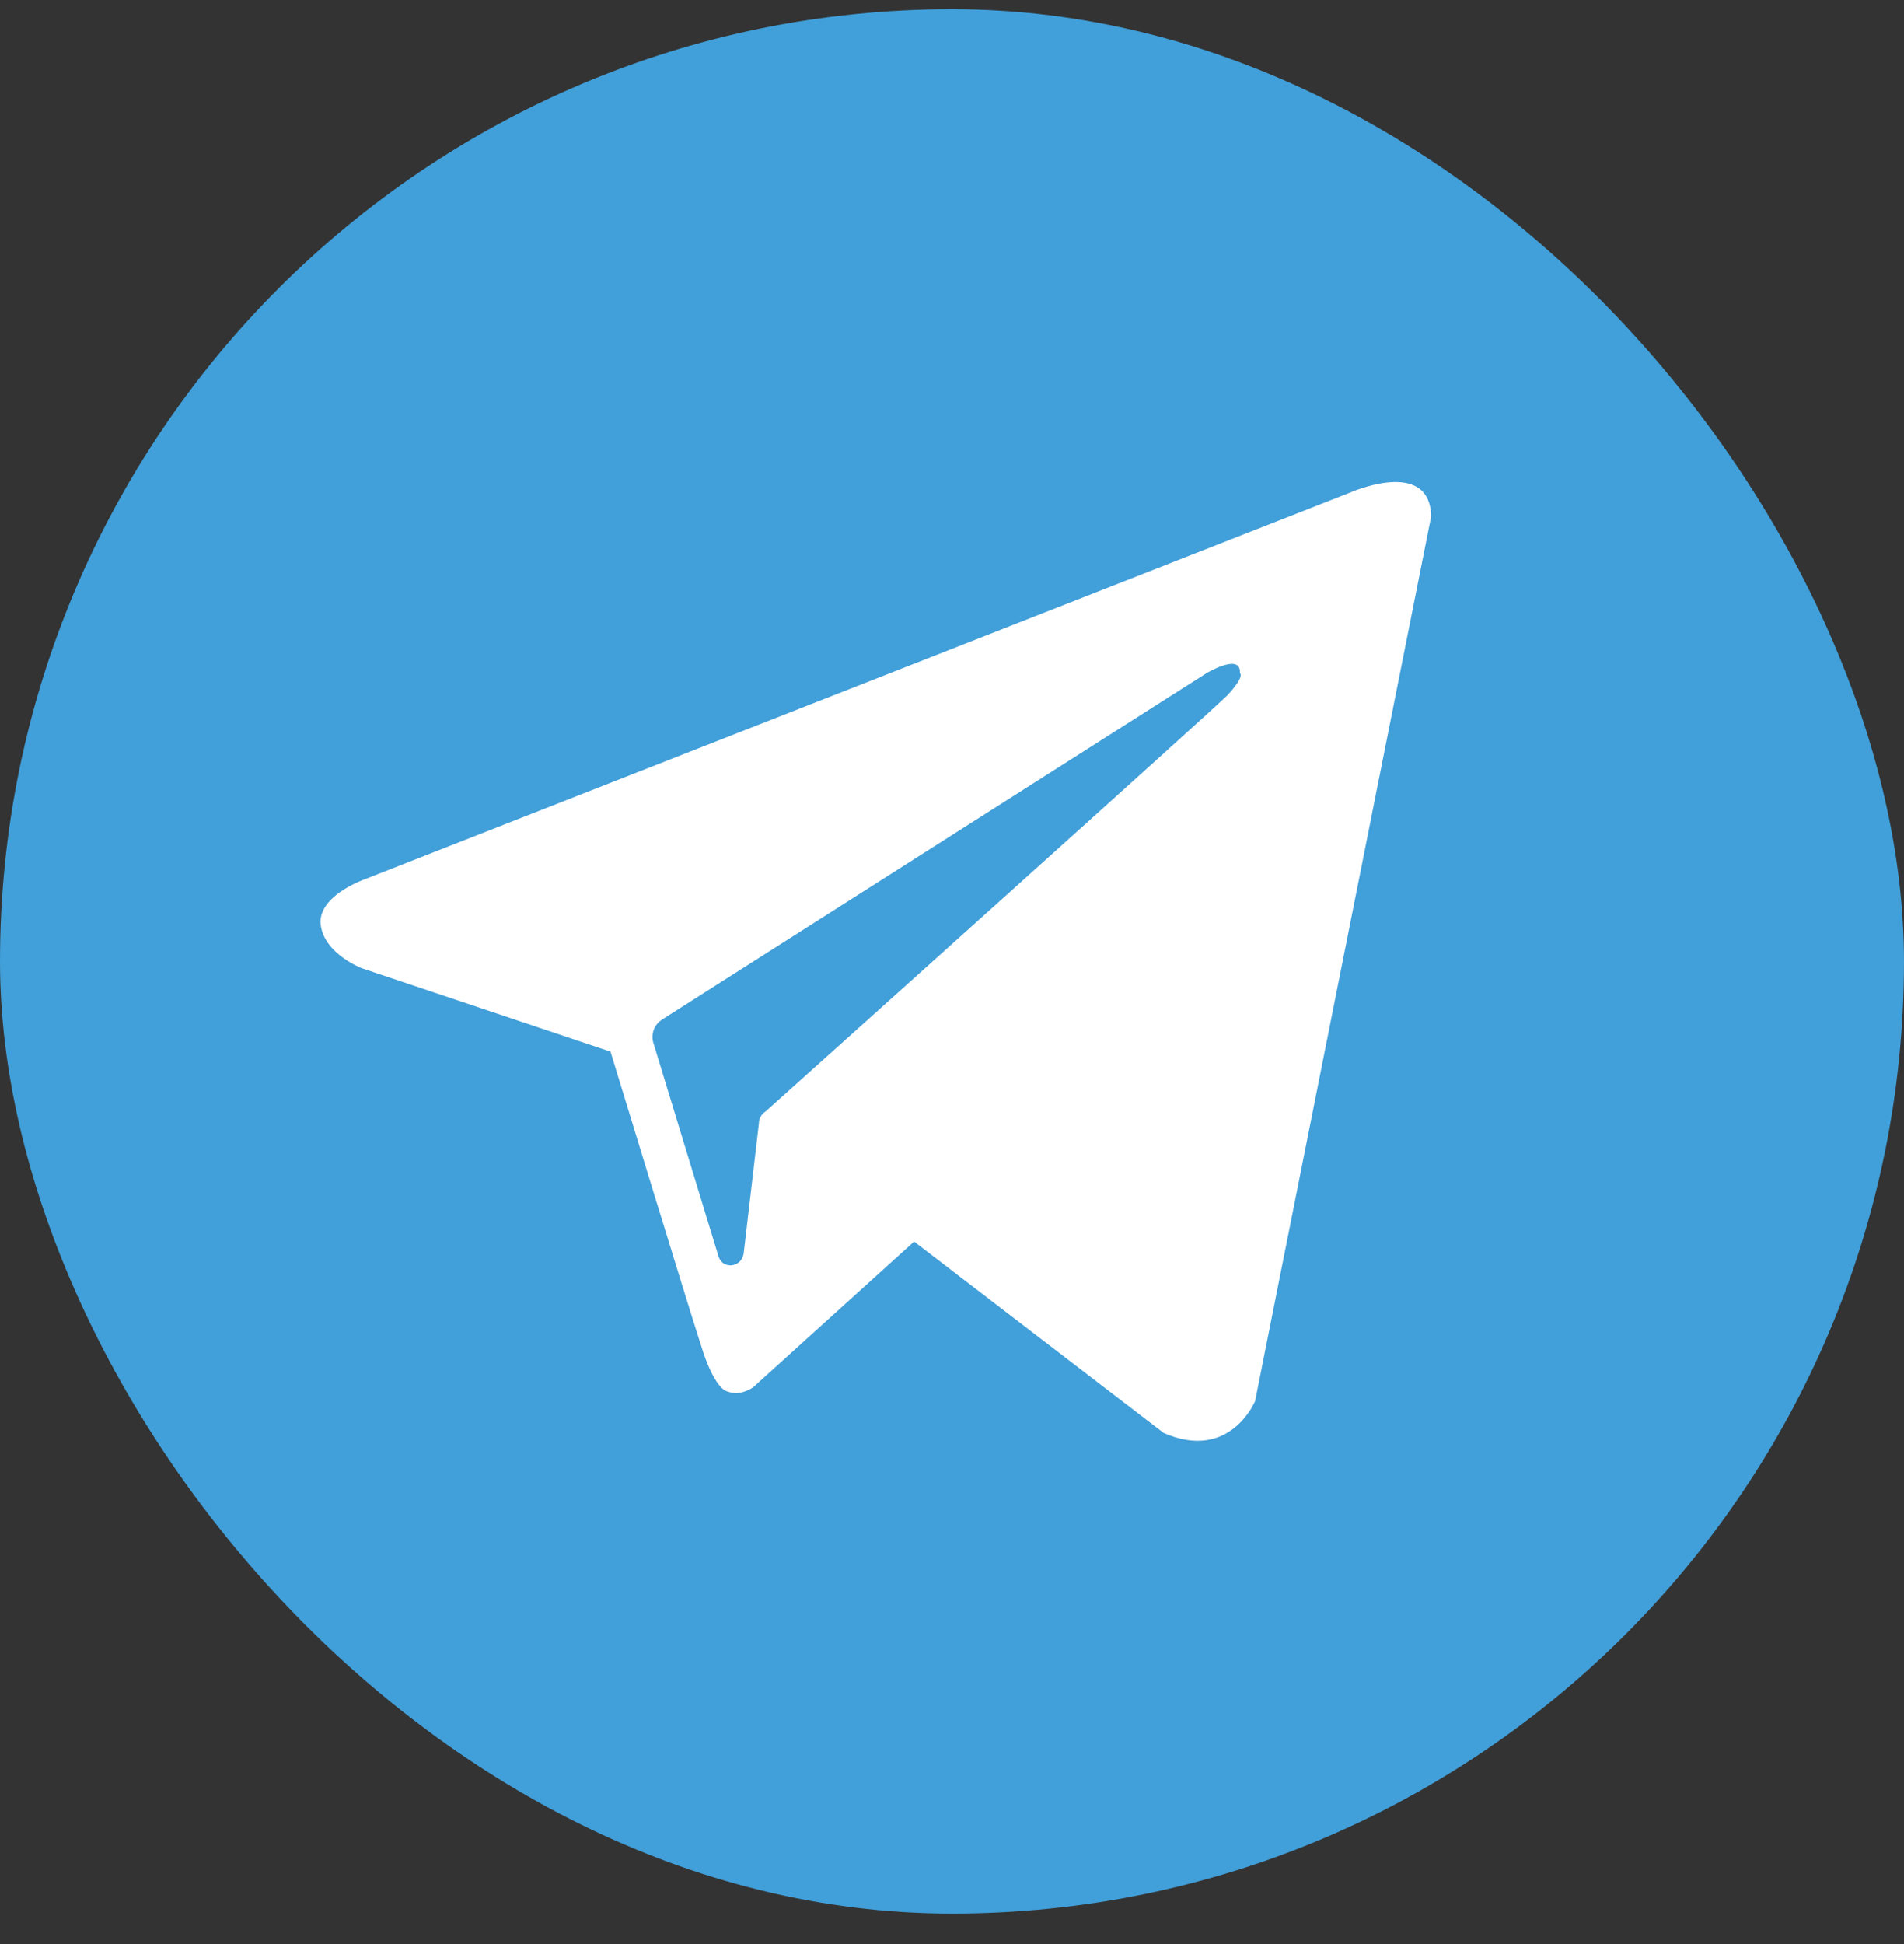 <svg width="48" height="49" viewBox="0 0 48 49" fill="none" xmlns="http://www.w3.org/2000/svg">
<rect x="0" y="0" width="48" height="49" fill="#333333" stroke="none"/>
<g id="Telegram" clip-path="url(#clip0_21_89)">
<g id="Telegram_2">
<rect id="Rectangle" y="0.232" width="48" height="48" rx="24" fill="#419FD9"/>
<path id="Exclude" fill-rule="evenodd" clip-rule="evenodd" d="M29.335 36.117C31.013 36.85 31.642 35.313 31.642 35.313L36.08 13.016C36.045 11.513 34.019 12.422 34.019 12.422L9.17 22.172C9.17 22.172 7.982 22.592 8.087 23.326C8.192 24.059 9.135 24.409 9.135 24.409L15.391 26.506C15.391 26.506 17.278 32.692 17.663 33.88C18.012 35.033 18.327 35.068 18.327 35.068C18.676 35.208 18.991 34.963 18.991 34.963L23.045 31.294L29.335 36.117ZM30.419 16.965C30.419 16.965 31.293 16.441 31.258 16.965C31.258 16.965 31.397 17.035 30.943 17.524C30.524 17.943 20.633 26.82 19.305 28.009C19.201 28.078 19.131 28.183 19.131 28.323L18.746 31.608C18.676 31.958 18.222 31.993 18.117 31.678L16.475 26.296C16.405 26.086 16.475 25.842 16.684 25.702L30.419 16.965Z" fill="white"/>
</g>
</g>
<defs>
<clipPath id="clip0_21_89">
<rect width="48" height="48" fill="white" transform="translate(0 0.232)"/>
</clipPath>
</defs>
</svg>
